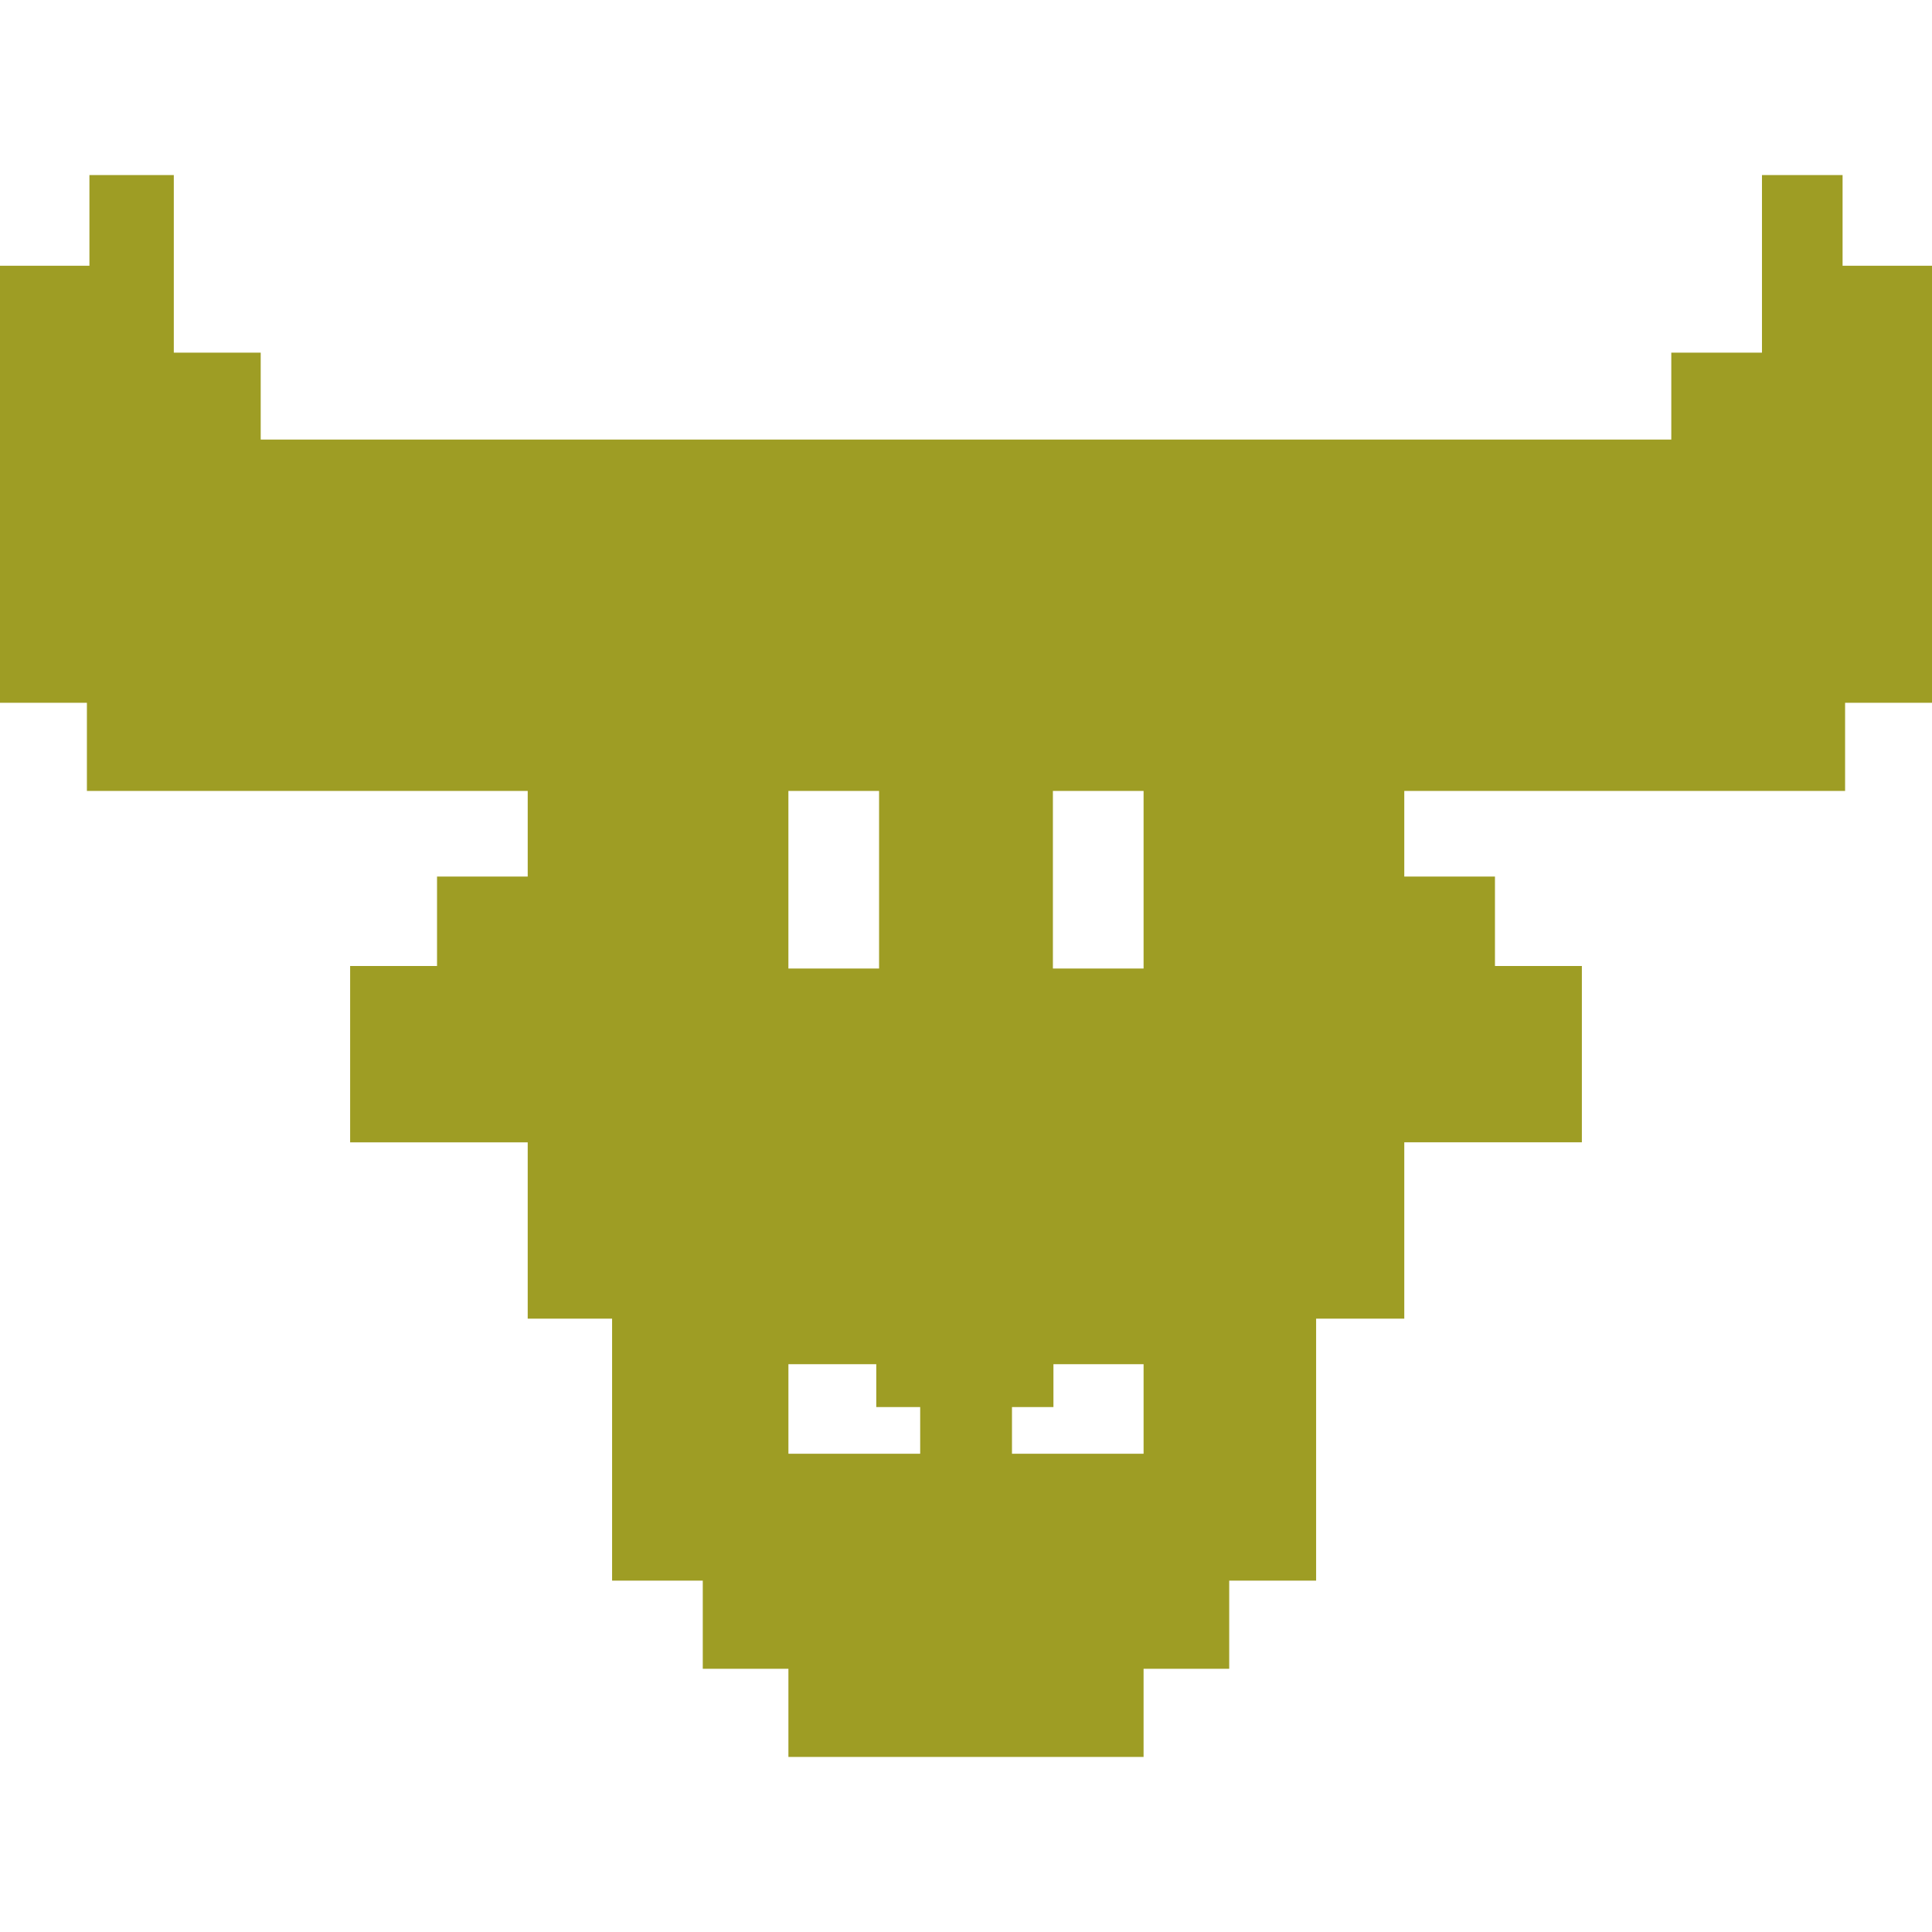 <!--
  - The MIT License (MIT)
  -
  - Copyright (c) 2015-2021 Elior "Mallowigi" Boukhobza
  -
  - Permission is hereby granted, free of charge, to any person obtaining a copy
  - of this software and associated documentation files (the "Software"), to deal
  - in the Software without restriction, including without limitation the rights
  - to use, copy, modify, merge, publish, distribute, sublicense, and/or sell
  - copies of the Software, and to permit persons to whom the Software is
  - furnished to do so, subject to the following conditions:
  -
  - The above copyright notice and this permission notice shall be included in all
  - copies or substantial portions of the Software.
  -
  - THE SOFTWARE IS PROVIDED "AS IS", WITHOUT WARRANTY OF ANY KIND, EXPRESS OR
  - IMPLIED, INCLUDING BUT NOT LIMITED TO THE WARRANTIES OF MERCHANTABILITY,
  - FITNESS FOR A PARTICULAR PURPOSE AND NONINFRINGEMENT. IN NO EVENT SHALL THE
  - AUTHORS OR COPYRIGHT HOLDERS BE LIABLE FOR ANY CLAIM, DAMAGES OR OTHER
  - LIABILITY, WHETHER IN AN ACTION OF CONTRACT, TORT OR OTHERWISE, ARISING FROM,
  - OUT OF OR IN CONNECTION WITH THE SOFTWARE OR THE USE OR OTHER DEALINGS IN THE
  - SOFTWARE.
  -
  -
  -->

<svg big="true" xmlns="http://www.w3.org/2000/svg" version="1.1" viewBox="0 0 512 512" width="16px" height="16px">
    <path fill="#9E9D24"
          d="M488.302,70.425V46.394h-21.361v47.061h-24.031v23.03H69.09V93.455H46.06V46.394h-22.362v24.031H0v115.818h23.03v23.364h116.819v22.686h-24.031v23.708H92.788v46.728h47.061v46.728h22.362v69.424h24.031v23.364h22.696v23.364h94.122v-23.364h22.696v-23.364h23.03v-69.424h23.364V302.727h47.061v-46.728h-23.03V232.292h-24.031v-22.686h116.819v-23.364H512V70.425H488.302z M208.934,256.667v-47.061h24.031V256.667H208.934z M243.856,385.252H208.939v-23.728h23.281v11.359h11.637V385.252z M303.061,385.252h-34.876v-12.369h10.987v-11.359h23.89V385.252z M303.061,256.667h-24.031v-47.061h24.031V256.667z" />
</svg>
